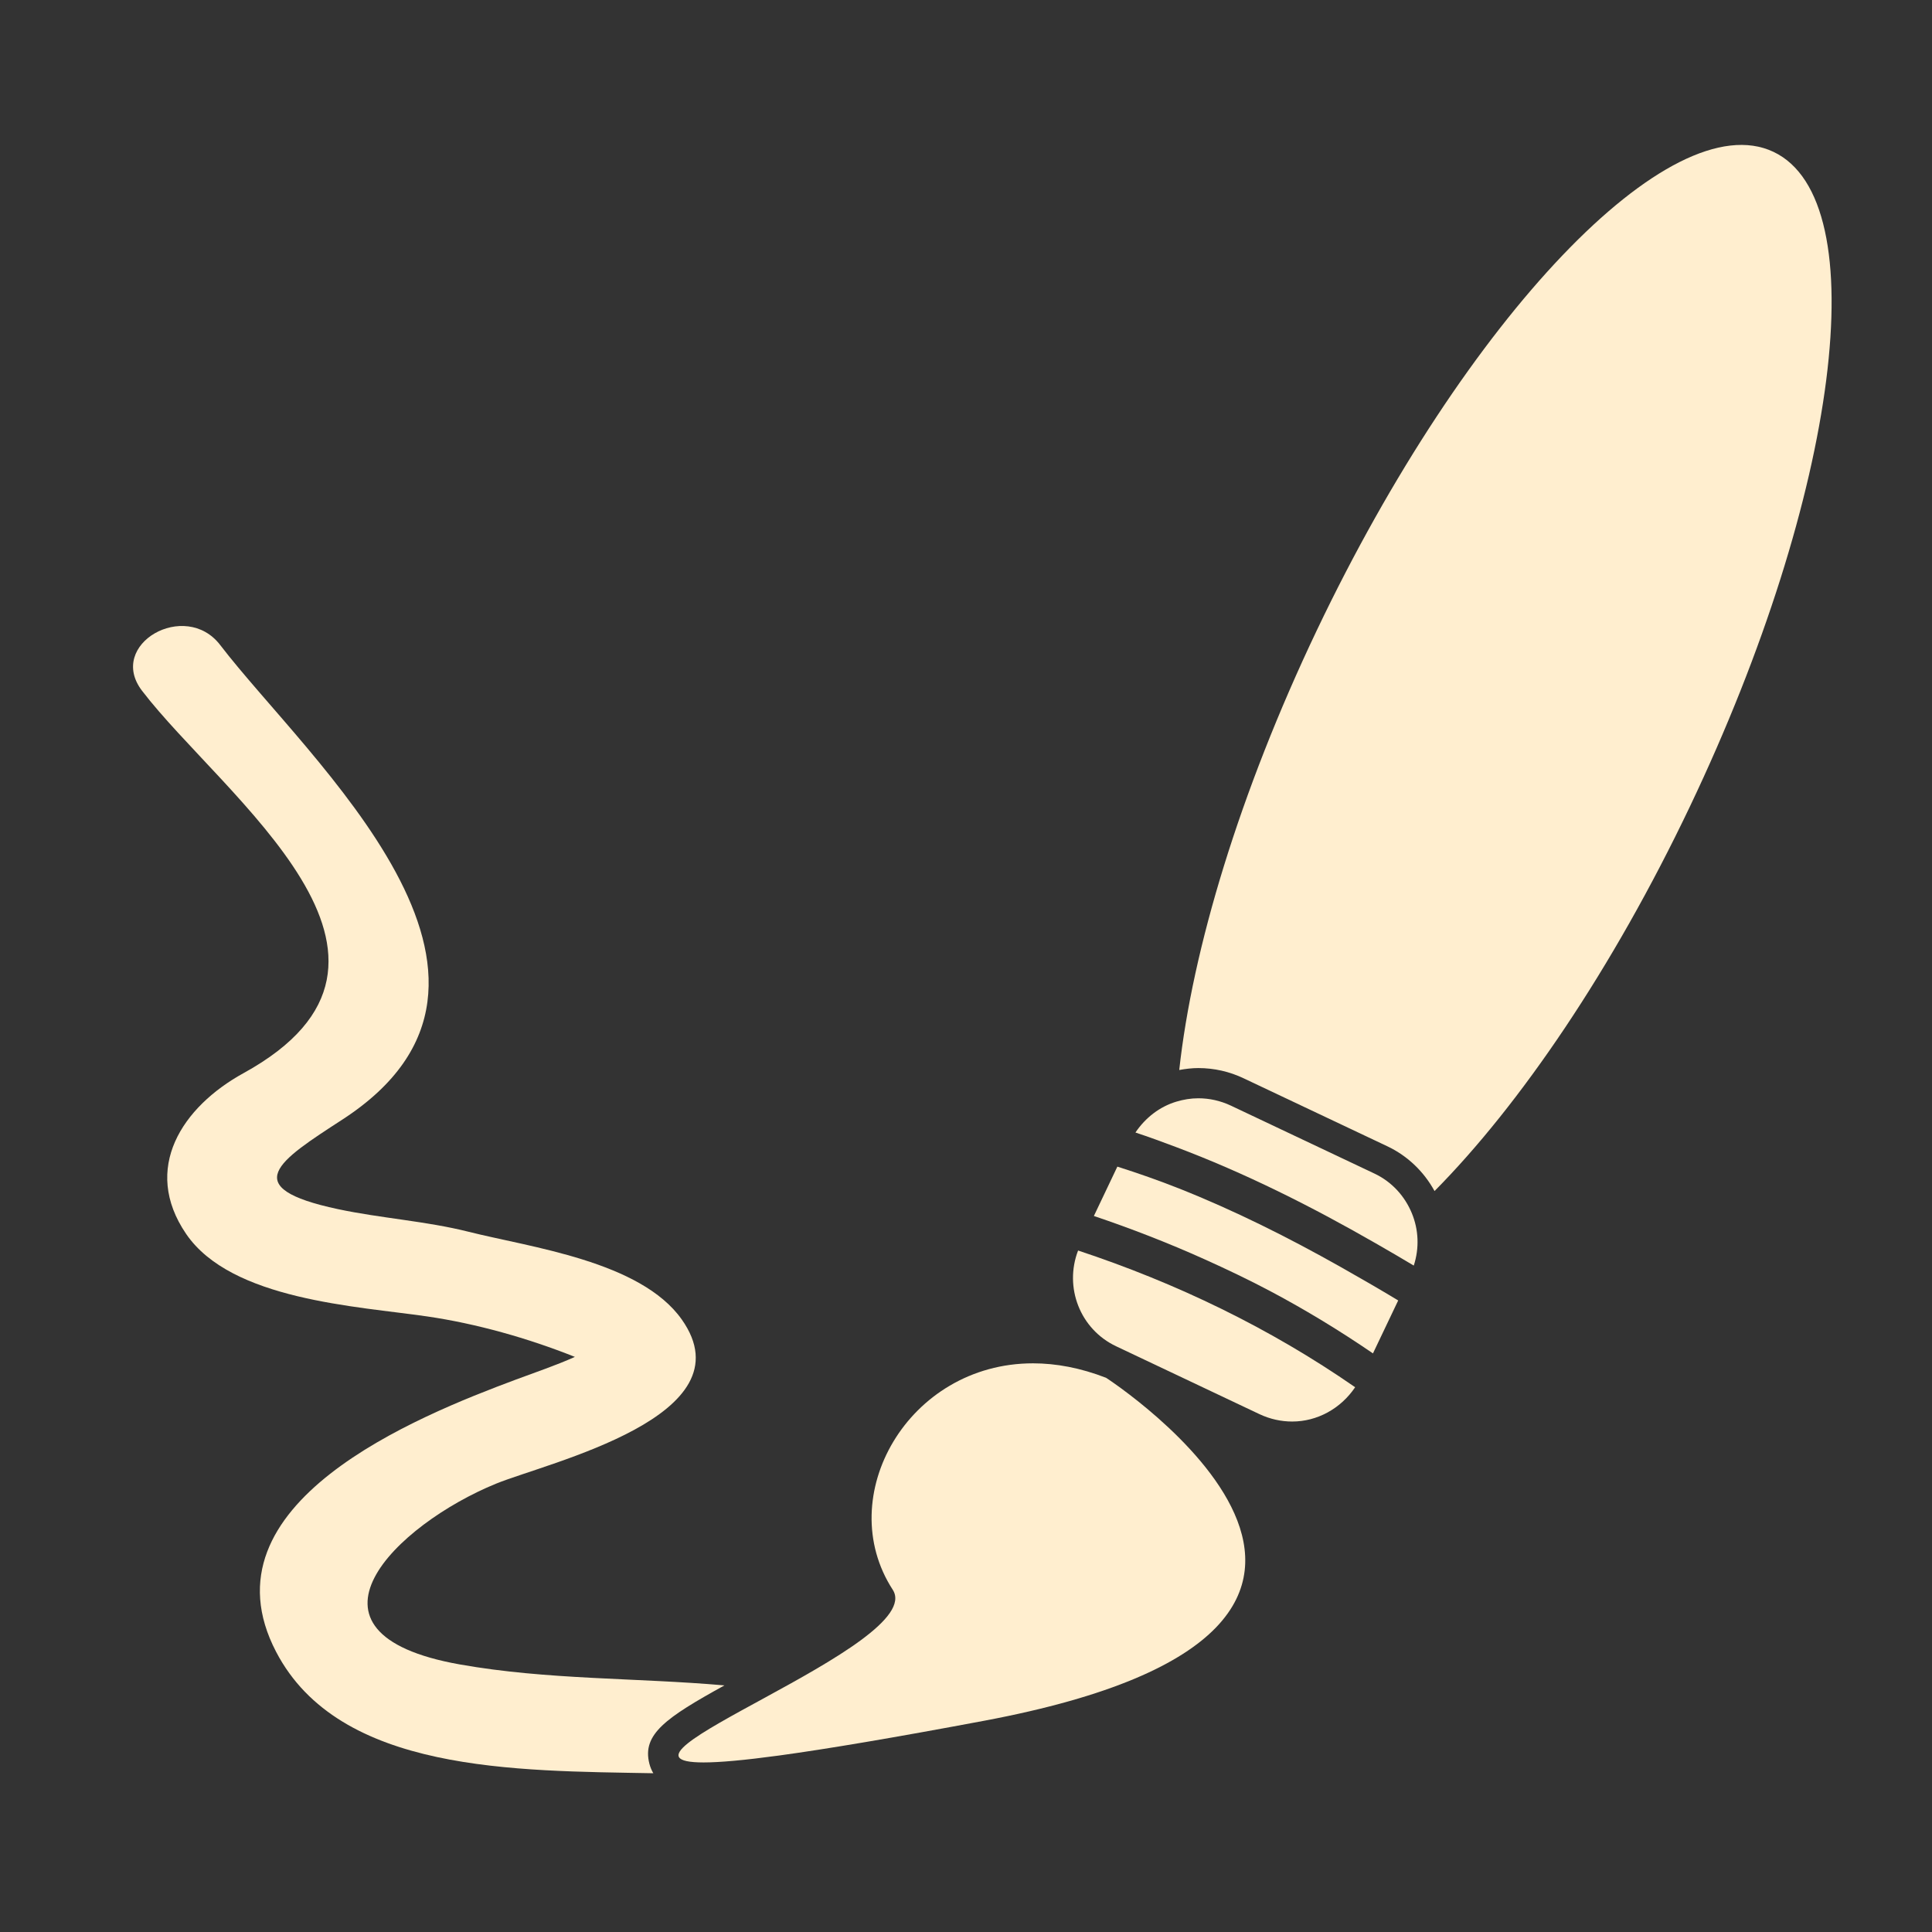 <?xml version="1.0" encoding="utf-8"?>
<!-- Generator: Adobe Illustrator 16.0.0, SVG Export Plug-In . SVG Version: 6.00 Build 0)  -->
<!DOCTYPE svg PUBLIC "-//W3C//DTD SVG 1.1//EN" "http://www.w3.org/Graphics/SVG/1.1/DTD/svg11.dtd">
<svg version="1.1" id="Capa_1" xmlns="http://www.w3.org/2000/svg" xmlns:xlink="http://www.w3.org/1999/xlink" x="0px" y="0px"
	 width="64px" height="64px" viewBox="0 0 64 64" enable-background="new 0 0 64 64" xml:space="preserve">
<rect x="0" y="0" width="64" height="64" fill="#333333" stroke="none"/>
<g>
	<path fill="#FFEECF" d="M41.203,35.723l4.752,2.248c0.677,0.32,1.214,0.842,1.566,1.484c2.828-2.855,5.89-7.345,8.457-12.733
		C60.92,16.357,62.16,6.645,58.748,5.03c-3.412-1.615-10.184,5.479-15.124,15.844c-2.567,5.386-4.125,10.584-4.56,14.571
		c0.207-0.037,0.416-0.064,0.631-0.064C40.221,35.382,40.727,35.496,41.203,35.723z"/>
	<path fill="#FFEECF" d="M36.975,44.598l4.752,2.25c0.35,0.164,0.717,0.242,1.08,0.242c0.827,0,1.605-0.426,2.084-1.136
		c-2.83-1.962-5.916-3.449-9.178-4.529C35.246,42.643,35.775,44.031,36.975,44.598z"/>
	<path fill="#FFEECF" d="M37.613,37.516c0.449,0.148,0.89,0.31,1.33,0.476c2.302,0.866,4.496,1.969,6.632,3.196
		c0.421,0.242,0.841,0.485,1.258,0.736c0.19-0.584,0.159-1.193-0.063-1.732c-0.23-0.559-0.653-1.039-1.242-1.317l-4.752-2.249
		c-0.35-0.165-0.717-0.244-1.08-0.244c-0.25,0-0.493,0.041-0.729,0.112C38.419,36.659,37.947,37.021,37.613,37.516z"/>
	<path fill="#FFEECF" d="M36.236,40.281c1.242,0.418,2.459,0.892,3.648,1.426c0.743,0.334,1.479,0.684,2.199,1.066
		c1.167,0.619,2.3,1.309,3.398,2.06l0.836-1.754c-0.631-0.381-1.268-0.749-1.908-1.11c-1.73-0.975-3.503-1.865-5.348-2.597
		c-0.672-0.267-1.354-0.505-2.047-0.726L36.236,40.281z"/>
	<path fill="#FFEECF" d="M11.339,37.089c7.217-4.681-1.15-11.938-4.044-15.721c-1.158-1.514-3.766-0.023-2.59,1.514
		c2.681,3.505,10.242,8.883,3.364,12.666c-2.035,1.119-3.382,3.158-1.904,5.326c1.498,2.196,5.658,2.394,7.989,2.735
		c1.627,0.238,3.332,0.718,4.89,1.34c-0.632,0.283-1.305,0.509-1.951,0.75c-3.255,1.214-10.51,4.107-7.946,9.021
		c2.094,4.012,7.936,3.936,12.495,4.021c-0.055-0.093-0.1-0.197-0.131-0.318c-0.248-0.973,0.552-1.524,2.487-2.592
		c-2.925-0.257-5.858-0.179-8.764-0.694c-5.846-1.037-2.094-4.644,1.197-5.988c1.735-0.707,8.42-2.234,6.153-5.44
		c-1.366-1.933-5.02-2.39-7.061-2.905c-1.404-0.354-2.906-0.447-4.328-0.75C7.836,39.339,9.232,38.456,11.339,37.089z"/>
	<path fill="#FFEECF" d="M25.355,56.229c-2.183,1.191-4,2.154-2.048,2.154c0.531,0,1.344-0.072,2.5-0.229
		c1.572-0.215,3.781-0.586,6.806-1.154c16.713-3.141,4.027-11.359,4.027-11.359c-0.851-0.33-1.662-0.479-2.42-0.479
		c-4.141,0-6.646,4.415-4.647,7.5C30.163,53.574,27.571,55.02,25.355,56.229z"/>
</g>
</svg>
